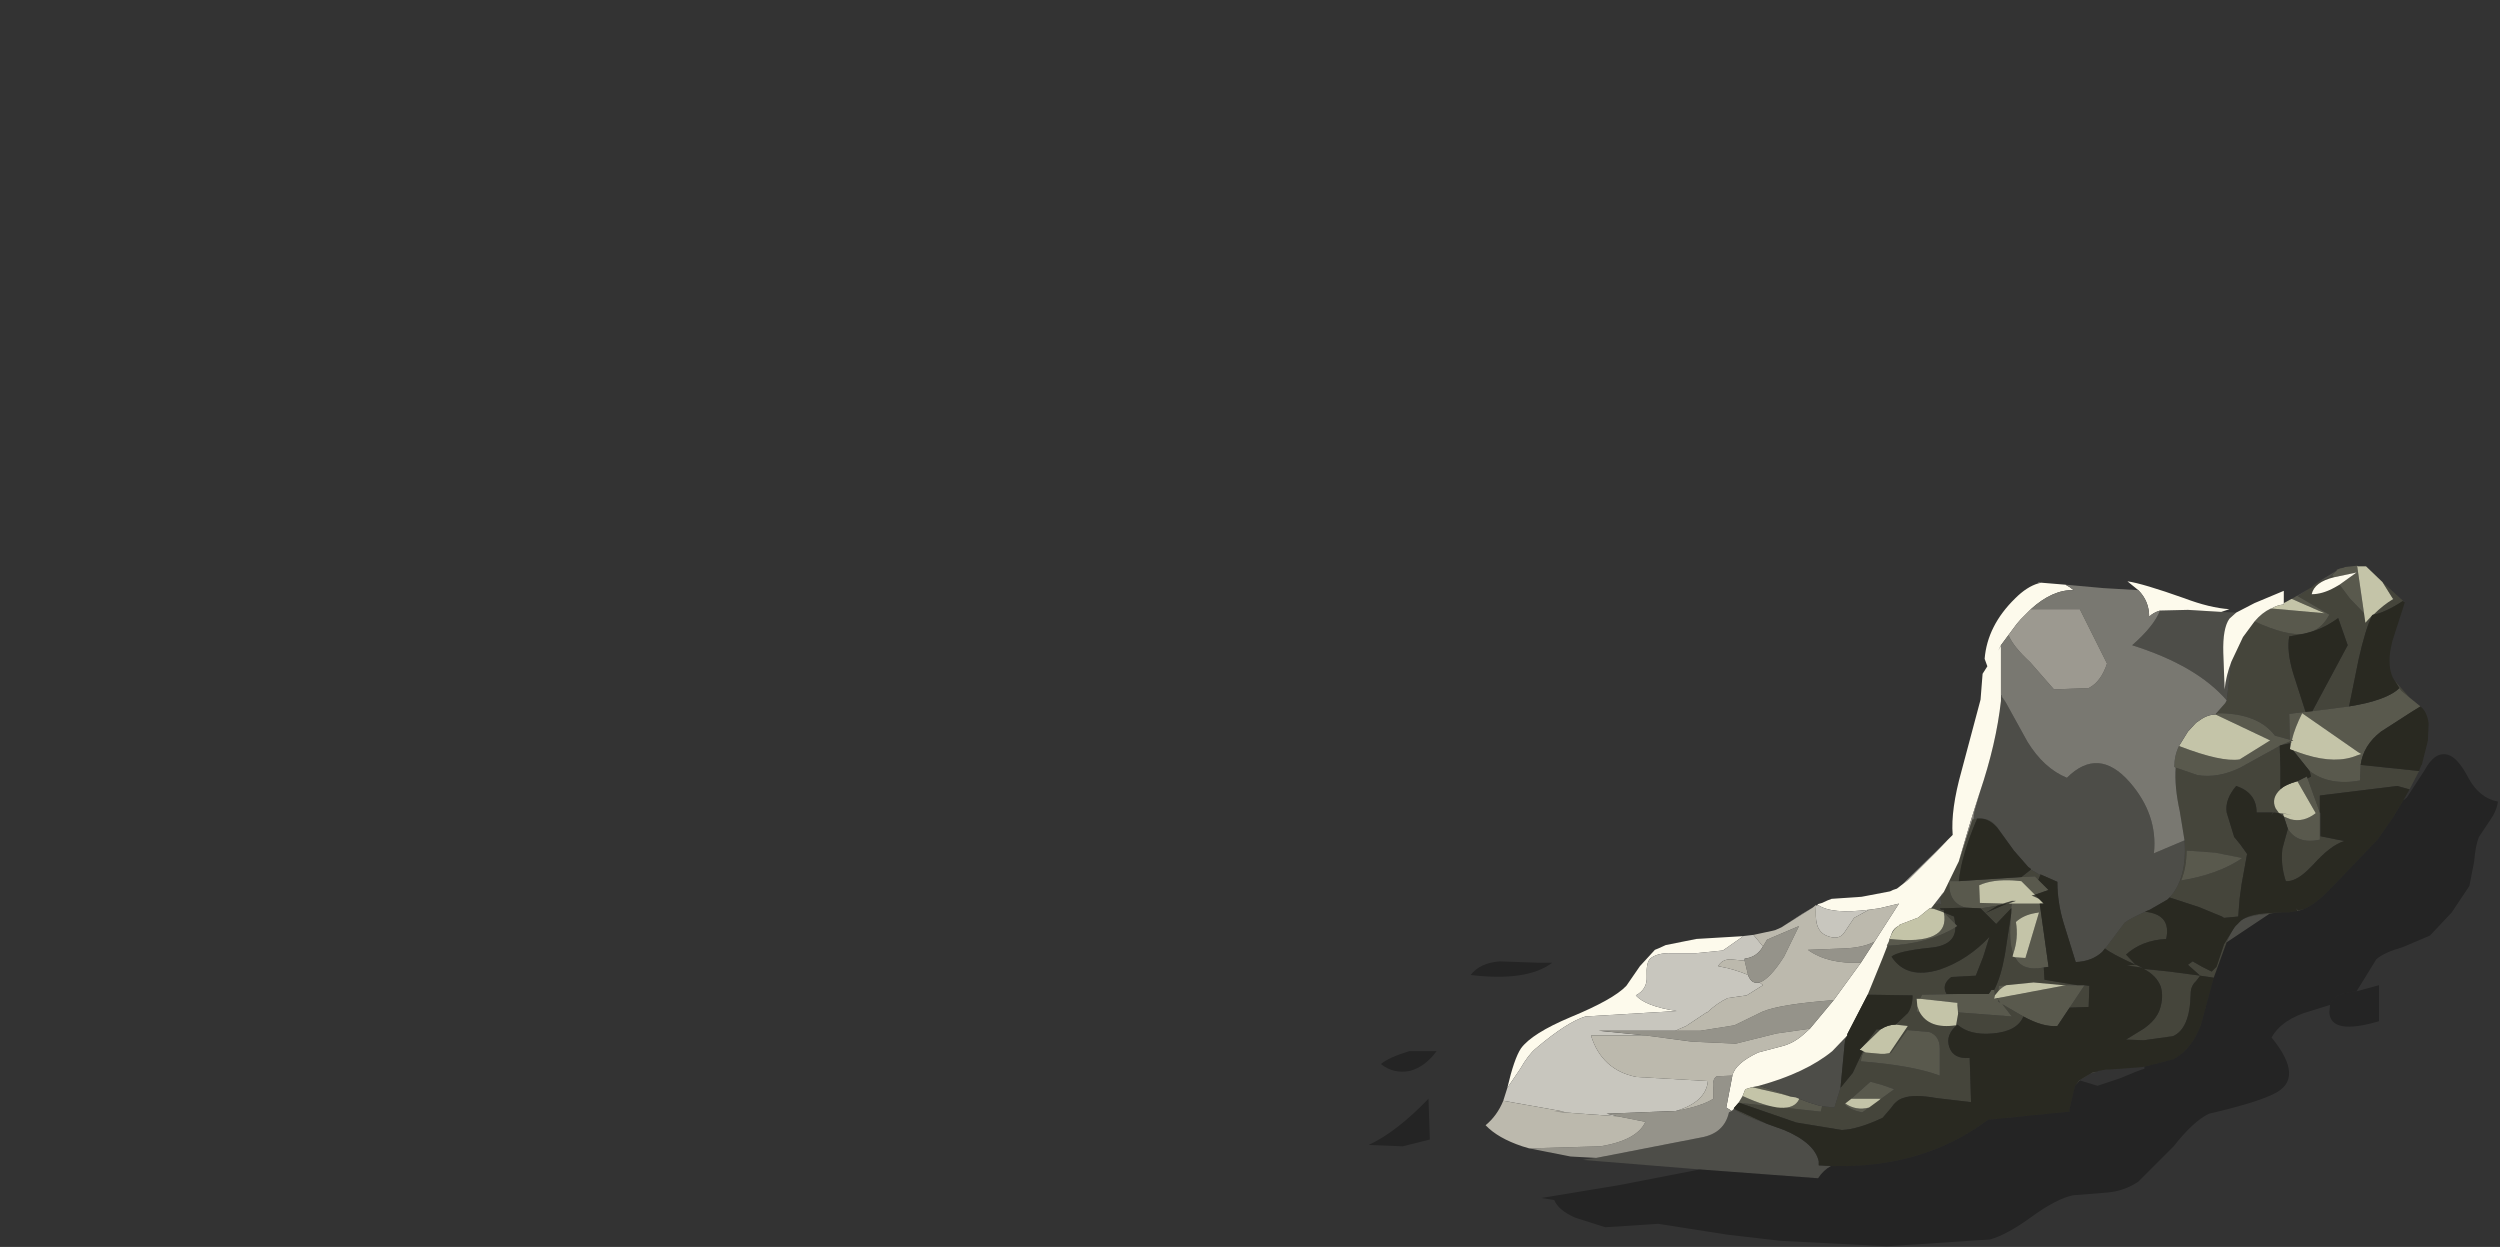 <?xml version="1.0" encoding="UTF-8" standalone="no"?>
<svg xmlns:xlink="http://www.w3.org/1999/xlink" height="91.7px" width="183.85px" xmlns="http://www.w3.org/2000/svg">
  <rect width="100%" height="100%" fill="#333333" stroke="none"/>
  <g transform="matrix(1.0, 0.0, 0.0, 1.0, 0.0, 0.0)">
    <use height="50.1" transform="matrix(1.0, 0.0, 0.0, 1.0, 100.65, 41.6)" width="83.05" xlink:href="#shape0"/>
  </g>
  <defs>
    <g id="shape0" transform="matrix(1.0, 0.0, 0.0, 1.0, -100.65, -41.6)">
      <path d="M169.8 43.3 L170.0 43.2 170.2 43.0 170.55 42.75 171.35 42.45 171.5 42.3 171.65 42.45 Q170.2 42.8 170.0 43.7 170.8 43.7 171.7 43.2 L172.05 43.0 172.8 44.0 173.85 45.1 173.95 45.8 174.45 45.25 Q173.95 46.25 173.45 48.5 L172.75 51.95 170.05 52.3 172.65 47.45 171.95 45.45 Q171.0 46.15 170.0 46.45 170.8 46.15 171.3 45.2 L169.0 43.85 169.8 43.3 M175.2 42.8 L176.85 44.3 176.7 44.2 Q175.4 45.05 174.55 45.2 L174.45 45.25 174.5 45.2 174.55 45.2 Q175.25 44.5 176.0 44.05 L175.95 44.0 175.2 42.8 M176.1 50.05 L177.2 51.3 176.6 50.8 176.45 50.6 176.1 50.05 M177.9 56.7 L177.2 58.05 176.3 57.8 170.6 58.5 170.6 59.75 170.65 59.8 170.65 61.5 172.4 61.85 Q171.4 62.15 170.1 63.6 L169.7 64.0 Q168.8 64.85 168.1 64.8 167.7 63.6 167.85 62.4 L168.25 60.95 Q168.95 62.1 170.6 61.75 L170.6 59.75 169.7 57.25 169.95 57.1 169.85 56.7 Q171.3 57.8 173.55 57.4 L173.6 56.25 177.9 56.7 M164.1 48.65 L164.95 46.85 165.8 45.7 Q168.2 46.8 169.45 46.6 L168.35 46.8 Q168.15 47.9 168.65 49.55 L169.55 52.35 168.35 52.5 168.4 54.4 167.3 54.1 Q166.05 52.45 163.1 52.45 L162.95 52.55 162.9 52.55 163.65 51.7 163.75 51.5 164.05 49.1 164.1 48.65 M169.1 55.35 L168.65 55.2 168.4 55.1 169.1 55.35 M169.45 66.85 L168.95 67.0 168.85 66.8 169.0 66.95 169.45 66.85 M167.9 67.1 L167.15 67.15 166.9 67.2 Q165.35 67.3 164.8 67.7 165.35 67.25 166.75 67.15 L167.9 67.1 M163.75 69.3 L162.8 71.9 161.8 71.75 161.5 72.15 Q161.1 72.5 161.1 73.1 161.05 75.65 159.8 76.2 L157.65 76.5 156.35 76.45 157.65 75.65 157.85 75.5 Q158.7 74.85 158.9 74.0 159.1 73.2 158.9 72.55 158.6 71.75 157.65 71.25 L157.45 71.15 156.4 71.0 157.05 70.95 Q155.3 70.15 154.8 69.75 L154.9 69.65 156.25 67.85 Q156.65 67.55 157.75 67.05 159.7 67.25 159.3 69.05 157.5 69.15 156.35 70.2 L157.05 70.95 157.1 70.95 157.5 71.15 157.65 71.25 159.55 71.45 161.8 71.75 160.9 70.95 161.25 70.7 161.95 71.1 162.65 71.45 163.0 71.1 163.55 69.45 164.35 68.15 164.45 68.05 Q164.05 68.5 163.75 69.3 M152.95 79.45 L152.6 79.85 152.9 79.45 153.9 78.85 154.25 78.8 Q153.4 79.0 152.95 79.45 M167.95 60.05 L167.6 59.8 167.2 59.75 167.0 60.0 167.15 59.75 165.95 59.75 Q165.95 58.3 164.45 57.8 163.6 58.8 163.75 59.75 L164.3 61.55 164.75 62.1 165.25 62.8 164.85 65.0 164.7 66.1 164.6 67.4 163.55 67.5 163.4 67.4 161.7 66.7 159.55 66.0 Q160.85 64.6 160.65 61.8 L160.3 59.65 Q159.9 57.85 160.0 56.45 L161.6 57.0 Q163.1 57.25 164.75 56.45 L167.65 54.85 167.65 54.8 167.75 54.8 168.45 54.5 168.5 54.5 168.55 54.4 168.65 54.45 168.5 54.5 168.5 54.65 168.45 54.65 167.75 54.8 167.65 54.85 167.7 56.45 167.7 58.05 Q167.0 58.7 167.35 59.45 L167.6 59.8 168.55 59.9 167.9 59.85 167.95 60.05 M162.9 62.7 L160.8 62.55 Q160.8 63.8 160.4 64.75 163.15 64.3 164.9 63.1 L162.9 62.7 M145.15 60.25 L145.4 60.2 Q144.25 62.9 144.05 64.8 L143.35 64.8 143.35 64.9 Q143.3 66.4 144.55 66.75 L142.65 66.8 142.75 66.9 142.95 66.9 142.95 67.1 143.7 67.4 143.8 67.95 142.95 67.1 142.25 66.85 142.3 66.85 141.95 66.8 142.05 66.75 142.25 66.5 142.65 66.45 142.75 66.55 142.7 65.95 142.8 65.85 142.95 65.6 143.05 65.4 143.9 63.65 144.05 63.35 145.05 60.25 145.15 60.25 M145.7 60.2 Q146.35 60.2 146.85 60.8 L148.1 62.55 146.9 60.9 Q146.35 60.25 145.7 60.2 M149.35 63.95 L150.05 64.35 149.9 64.7 149.65 64.45 148.65 64.5 149.35 63.95 M145.65 66.8 L146.9 66.6 147.3 66.45 147.95 66.25 148.25 66.25 147.7 66.45 147.95 66.45 147.9 66.8 147.95 66.8 147.9 67.2 Q147.7 69.25 148.05 70.15 L148.0 70.35 148.2 70.4 Q148.7 71.45 150.3 71.15 L150.35 72.05 152.75 72.45 151.95 72.45 151.7 72.45 149.55 72.25 147.55 72.45 147.0 72.5 146.95 72.9 146.7 73.2 146.65 73.45 146.7 73.05 146.65 72.8 Q147.15 71.85 147.45 70.15 L147.9 67.2 147.9 66.8 146.8 67.95 146.0 67.15 145.65 66.8 M147.55 66.45 L146.9 66.6 146.0 67.15 147.6 66.45 147.55 66.45 M149.95 66.1 L149.4 65.85 149.65 65.8 149.95 66.1 M143.8 68.2 Q143.8 69.55 141.9 69.7 139.55 69.95 139.1 70.35 140.2 72.05 142.65 71.3 144.7 70.6 146.3 68.9 L145.85 70.35 145.3 71.75 143.5 71.85 Q142.75 72.4 143.15 73.1 L143.95 73.1 141.35 73.15 141.2 73.45 140.95 73.45 141.0 74.0 140.95 74.4 141.15 74.4 Q141.85 75.7 143.85 75.4 L144.0 74.55 143.95 73.9 144.0 73.9 144.0 74.45 147.95 74.75 147.25 73.85 148.8 74.75 Q148.35 75.85 146.55 76.0 144.85 76.15 143.95 75.35 143.05 76.1 143.35 77.0 143.65 77.9 144.85 77.8 L144.95 81.05 142.4 80.75 Q140.75 80.45 139.95 80.75 139.45 80.9 139.05 81.5 L138.45 82.2 Q136.65 83.05 135.45 83.1 L132.1 82.55 127.9 81.1 133.9 81.75 134.0 81.35 134.9 81.45 135.35 80.0 136.25 78.9 137.0 77.3 137.1 77.35 Q136.9 77.55 136.85 78.05 140.65 78.35 142.65 79.1 L142.65 77.1 Q142.65 76.2 141.9 75.9 L140.25 75.75 139.05 77.45 138.6 77.5 138.95 77.45 140.3 75.45 139.4 75.35 140.3 74.5 Q140.65 74.0 140.65 73.2 L137.35 73.15 138.45 70.45 138.8 69.55 Q141.85 69.4 143.8 68.2 M152.2 74.1 L153.3 72.45 153.65 72.5 153.6 74.05 152.2 74.1 M146.9 73.4 L146.95 73.5 147.1 73.75 146.95 73.65 146.95 73.5 146.85 73.4 146.9 73.4 M139.0 68.95 L139.15 68.55 Q139.3 68.25 139.6 68.1 139.2 68.35 139.0 68.95 M136.75 77.2 L137.35 76.55 138.0 75.7 138.3 75.7 136.75 77.2 M138.2 80.9 L139.3 80.1 138.45 79.8 137.55 79.55 136.15 80.8 135.7 81.15 135.65 81.2 Q136.1 81.65 136.95 81.8 L137.45 81.45 138.2 80.9 M131.0 80.45 L131.65 80.6 131.7 80.6 131.7 80.65 131.0 80.45 M127.5 81.55 L127.55 81.55 129.95 82.65 Q128.15 82.0 127.5 81.55" fill="#45453b" fill-rule="evenodd" stroke="none"/>
      <path d="M169.0 43.85 L171.3 45.2 Q170.8 46.15 170.0 46.45 L169.45 46.6 Q168.2 46.8 165.8 45.7 166.35 45.05 167.0 44.75 L167.05 44.75 170.95 45.1 168.55 44.05 168.5 44.05 168.7 43.95 168.85 43.85 168.95 43.8 169.0 43.85 M170.05 52.3 L172.75 51.95 Q175.55 51.5 176.45 50.6 L176.6 50.8 177.2 51.3 178.0 51.95 177.35 52.35 175.1 53.8 Q173.8 54.8 173.6 56.25 L173.55 57.4 Q171.3 57.8 169.85 56.7 L168.65 55.2 169.1 55.35 169.55 55.5 Q171.8 56.2 173.35 55.55 L173.65 55.45 173.4 55.3 169.3 52.45 Q168.75 53.55 168.55 54.4 L168.5 54.5 168.45 54.5 167.75 54.8 167.65 54.8 167.65 54.85 164.75 56.45 Q163.1 57.25 161.6 57.0 L160.0 56.45 159.9 56.4 Q159.9 55.55 160.25 54.85 L160.35 54.9 Q163.35 56.05 164.7 55.85 L166.95 54.45 162.95 52.55 163.1 52.45 Q166.05 52.45 167.3 54.1 L168.4 54.4 168.35 52.5 169.55 52.35 170.05 52.3 M173.85 45.1 L172.8 44.0 172.05 43.0 173.3 42.1 171.65 42.45 171.5 42.3 171.85 41.95 171.85 41.9 172.1 41.8 172.35 41.75 172.45 41.7 173.35 41.6 173.35 41.65 173.85 45.1 M168.25 60.95 L167.95 60.05 168.45 60.25 Q169.4 60.5 170.3 59.8 L168.95 57.45 169.65 57.1 169.7 57.25 170.6 59.75 170.6 61.75 Q168.95 62.1 168.25 60.95 M162.9 62.7 L164.9 63.1 Q163.15 64.3 160.4 64.75 160.8 63.8 160.8 62.55 L162.9 62.7 M148.65 64.5 L149.65 64.45 149.9 64.7 150.65 65.45 149.65 65.8 148.65 64.8 148.1 64.75 Q146.55 64.65 145.55 65.1 L145.55 65.15 145.6 66.4 147.3 66.45 146.9 66.6 145.65 66.8 144.55 66.75 Q143.3 66.4 143.35 64.9 L143.35 64.8 144.05 64.8 148.65 64.5 M147.95 66.45 L150.0 66.45 150.65 71.1 150.3 71.15 Q148.7 71.45 148.2 70.4 L148.95 70.45 149.95 67.1 149.65 67.15 Q148.8 67.3 148.25 67.8 148.45 69.0 148.05 70.15 147.7 69.25 147.9 67.2 L147.95 66.8 147.9 66.8 147.95 66.45 M143.8 67.95 L143.95 68.1 143.8 68.2 Q141.85 69.4 138.8 69.55 L138.75 69.55 138.9 69.25 138.95 69.05 Q143.45 69.55 142.95 67.1 L143.8 67.95 M143.95 73.1 L146.25 73.1 146.45 72.8 146.65 72.8 146.7 73.05 146.65 73.45 146.85 73.4 146.95 73.5 146.95 73.65 147.1 73.75 146.95 73.5 146.9 73.4 151.95 72.45 152.75 72.45 153.3 72.45 152.2 74.1 151.3 75.45 Q150.25 75.55 148.8 74.75 L147.25 73.85 147.95 74.75 144.0 74.45 144.0 73.9 143.95 73.9 143.95 73.75 141.2 73.45 141.35 73.15 143.95 73.1 M146.95 72.9 L147.0 72.5 147.55 72.45 Q147.2 72.6 146.95 72.9 M141.0 74.0 L141.15 74.4 140.95 74.4 141.0 74.0 M138.6 77.5 L139.05 77.45 140.25 75.75 141.9 75.9 Q142.65 76.2 142.65 77.1 L142.65 79.1 Q140.65 78.35 136.85 78.05 136.9 77.55 137.1 77.35 L137.2 77.4 138.3 77.5 138.6 77.5 M136.15 80.8 L137.55 79.55 138.45 79.8 139.3 80.1 138.2 80.9 138.3 80.8 136.95 80.8 136.15 80.8 M137.45 81.45 L136.95 81.8 Q136.1 81.65 135.65 81.2 L135.7 81.15 Q136.5 81.7 137.45 81.45 M134.0 81.35 L133.9 81.75 127.9 81.1 127.85 81.1 128.15 80.6 Q131.65 82.2 132.3 80.85 L132.3 80.8 132.95 81.05 133.75 81.3 134.0 81.35 M131.7 80.6 L131.65 80.6 131.0 80.45 128.85 79.95 129.35 79.85 132.05 80.7 131.7 80.6" fill="#59594d" fill-rule="evenodd" stroke="none"/>
      <path d="M169.8 43.3 L169.0 43.85 168.95 43.8 169.8 43.3 M171.5 42.3 L171.35 42.45 170.55 42.75 171.85 41.95 171.5 42.3 M125.0 86.0 L116.4 85.3 116.65 85.25 117.35 85.15 117.4 85.15 125.1 83.65 Q126.8 83.35 127.15 81.8 L127.35 81.7 127.5 81.55 Q128.15 82.0 129.95 82.65 L131.2 83.1 Q133.45 84.05 133.75 85.4 L133.75 85.7 134.65 85.75 Q134.1 86.05 133.7 86.65 L125.0 86.0 M163.35 45.0 L164.45 45.05 163.95 45.5 Q163.45 46.2 163.5 48.0 L163.6 50.7 Q163.7 49.7 164.1 48.65 L164.05 49.1 163.75 51.5 Q161.55 48.95 156.8 47.45 158.4 46.05 158.85 44.9 L160.9 44.85 163.35 45.0 M168.05 44.3 L168.7 43.95 168.5 44.05 168.05 44.3 M166.9 67.2 L163.75 69.3 Q164.05 68.5 164.45 68.05 L164.8 67.7 Q165.35 67.3 166.9 67.2 M159.55 66.0 L159.4 66.15 158.1 66.9 157.85 67.0 157.75 67.05 Q156.65 67.55 156.25 67.85 L154.9 69.65 154.8 69.75 154.6 70.0 Q153.85 70.7 152.65 70.75 L151.75 67.85 Q151.3 66.35 151.3 64.85 L150.05 64.3 150.05 64.35 149.35 63.95 149.35 63.9 149.15 63.75 148.1 62.55 146.85 60.8 Q146.35 60.2 145.7 60.2 L145.4 60.2 145.15 60.25 145.15 60.2 145.2 59.65 145.6 58.25 Q146.8 54.7 147.15 51.55 L147.15 51.1 147.2 51.15 147.2 51.2 147.5 51.65 149.1 54.55 Q150.3 56.5 152.0 57.2 154.3 54.9 156.6 57.5 158.7 59.9 158.4 62.75 L160.65 61.8 Q160.85 64.6 159.55 66.0 M142.8 65.85 L142.7 65.95 142.75 66.55 142.65 66.45 142.25 66.5 142.05 66.75 142.75 65.85 142.8 65.85 M135.85 76.15 L135.7 76.45 135.65 76.8 135.35 80.0 134.9 81.45 134.0 81.35 133.75 81.3 132.95 81.05 132.3 80.8 132.05 80.7 131.7 80.65 131.7 80.6 132.05 80.7 129.35 79.85 Q132.8 78.9 134.75 77.3 L135.85 76.15" fill="#4d4d48" fill-rule="evenodd" stroke="none"/>
      <path d="M172.05 43.0 L171.7 43.2 Q170.8 43.7 170.0 43.7 170.2 42.8 171.65 42.45 L173.3 42.1 172.05 43.0 M110.85 80.0 Q111.35 77.85 111.85 77.1 112.65 76.0 115.5 74.8 118.65 73.5 119.6 72.5 L120.6 71.05 121.7 69.85 121.95 69.75 122.5 69.5 124.75 69.05 128.1 68.85 128.2 68.85 126.7 69.9 124.7 70.1 122.95 70.1 Q121.9 70.05 121.35 70.5 121.05 70.8 121.1 71.8 121.15 72.75 120.3 73.2 121.0 74.0 123.3 74.35 L116.6 74.75 Q115.25 75.15 112.95 77.1 112.4 77.55 111.8 78.6 L110.85 80.0 M133.7 66.55 L133.65 66.5 134.0 66.4 Q134.4 66.2 134.7 66.1 L136.9 65.95 139.0 65.55 139.2 65.45 139.35 65.4 139.5 65.35 139.95 65.0 140.4 64.65 142.4 62.65 143.2 61.8 143.45 61.55 143.6 61.4 Q143.45 59.55 144.25 56.7 L145.65 51.45 145.8 49.55 146.15 49.0 145.95 48.45 Q146.15 46.0 148.2 44.0 149.05 43.15 149.9 42.9 L150.1 42.85 151.9 43.0 Q152.2 43.15 152.5 43.4 150.95 43.35 149.35 44.8 L148.6 45.55 148.3 45.9 147.15 47.45 146.95 47.85 147.15 47.5 147.15 51.1 147.15 51.55 Q146.8 54.7 145.6 58.25 L144.95 60.3 144.05 63.35 143.9 63.65 143.05 65.4 142.95 65.6 142.75 65.85 142.05 66.75 141.95 66.8 141.9 66.8 141.1 67.45 141.05 67.5 141.0 67.5 140.1 67.85 139.7 68.0 139.7 68.05 139.6 68.1 Q139.3 68.25 139.15 68.55 L139.0 68.95 138.95 69.05 138.9 69.25 138.75 69.55 138.8 69.55 138.45 70.45 137.35 73.15 135.85 76.05 135.85 76.15 134.75 77.3 Q132.8 78.9 129.35 79.85 L128.85 79.95 128.35 80.1 128.15 80.6 127.85 81.1 127.5 81.5 127.55 81.55 127.5 81.55 127.35 81.7 126.95 81.45 127.4 79.1 Q127.6 78.2 129.3 77.4 L131.0 76.95 Q131.85 76.75 132.6 76.1 L133.1 75.65 134.85 73.55 136.85 70.8 137.85 69.25 139.65 66.45 138.2 66.8 137.45 66.9 Q134.7 67.25 133.7 66.55 M157.25 43.4 L156.45 42.75 Q157.55 42.9 160.65 44.0 162.5 44.7 163.95 44.8 L163.35 45.0 160.9 44.85 158.85 44.9 Q158.35 45.05 158.05 45.35 158.05 44.2 157.25 43.4 M164.45 45.05 L165.8 44.35 167.95 43.45 167.95 44.35 167.95 44.45 Q167.45 44.5 167.05 44.75 L167.0 44.75 Q166.35 45.05 165.8 45.7 L164.95 46.85 164.1 48.65 Q163.7 49.7 163.6 50.7 L163.5 48.0 Q163.45 46.2 163.95 45.5 L164.45 45.05 M147.2 51.2 L147.2 51.15 147.2 51.2" fill="#fdfaec" fill-rule="evenodd" stroke="none"/>
      <path d="M174.45 45.25 L173.95 45.8 173.85 45.1 173.35 41.65 173.35 41.6 173.4 41.65 173.75 41.65 173.85 41.65 173.9 41.65 174.0 41.65 175.2 42.8 175.95 44.0 176.0 44.05 Q175.25 44.5 174.55 45.2 L174.5 45.2 174.45 45.25 M167.95 44.35 L168.05 44.3 168.5 44.05 168.55 44.05 170.95 45.1 167.05 44.75 Q167.45 44.5 167.95 44.45 L167.95 44.35 M162.9 52.55 L162.95 52.55 166.95 54.45 164.7 55.85 Q163.35 56.05 160.35 54.9 L160.25 54.85 160.9 53.8 161.5 53.15 161.65 53.05 Q162.3 52.55 162.9 52.55 M168.55 54.4 Q168.75 53.55 169.3 52.45 L173.4 55.3 173.65 55.45 173.35 55.55 Q171.8 56.2 169.55 55.5 L169.1 55.35 168.4 55.1 168.45 54.65 168.5 54.65 168.5 54.5 168.65 54.45 168.55 54.4 M167.7 58.05 Q168.05 57.7 168.95 57.45 L170.3 59.8 Q169.4 60.5 168.45 60.25 L167.95 60.05 167.9 59.85 168.55 59.9 167.6 59.8 167.35 59.45 Q167.0 58.7 167.7 58.05 M147.3 66.45 L145.6 66.4 145.55 65.15 145.55 65.1 Q146.55 64.65 148.1 64.75 L148.65 64.8 149.65 65.8 149.4 65.85 149.95 66.1 150.3 66.45 150.0 66.45 147.95 66.45 147.7 66.45 148.25 66.25 147.95 66.25 147.3 66.45 M148.05 70.15 Q148.45 69.0 148.25 67.8 148.8 67.3 149.65 67.15 L149.95 67.1 148.95 70.45 148.2 70.4 148.0 70.35 148.05 70.15 M141.95 66.8 L142.3 66.85 142.25 66.85 142.95 67.1 Q143.45 69.55 138.95 69.05 L139.0 68.95 Q139.2 68.35 139.6 68.1 L139.7 68.05 139.7 68.0 140.1 67.85 141.0 67.5 141.05 67.5 141.1 67.45 141.9 66.8 141.95 66.8 M146.65 73.45 L146.7 73.2 146.95 72.9 Q147.2 72.6 147.55 72.45 L149.55 72.25 151.7 72.45 151.95 72.45 146.9 73.4 146.85 73.4 146.65 73.45 M141.2 73.45 L143.95 73.75 143.95 73.9 144.0 74.55 143.85 75.4 Q141.85 75.7 141.15 74.4 L141.0 74.0 140.95 73.45 141.2 73.45 M137.0 77.3 L136.75 77.2 138.3 75.7 Q138.85 75.35 139.4 75.35 L140.3 75.45 138.95 77.45 138.6 77.5 138.3 77.5 137.2 77.4 137.1 77.35 137.0 77.3 M136.15 80.8 L136.95 80.8 138.3 80.8 138.2 80.9 137.45 81.45 Q136.5 81.7 135.7 81.15 L136.15 80.8 M132.3 80.8 L132.3 80.85 Q131.65 82.2 128.15 80.6 L128.35 80.1 128.85 79.95 131.0 80.45 131.7 80.65 132.05 80.7 132.3 80.8" fill="#c4c4a8" fill-rule="evenodd" stroke="none"/>
      <path d="M170.0 46.45 Q171.0 46.15 171.95 45.45 L172.65 47.45 170.05 52.3 169.55 52.35 168.65 49.55 Q168.15 47.9 168.35 46.8 L169.45 46.6 170.0 46.45 M172.75 51.95 L173.45 48.5 Q173.95 46.25 174.45 45.25 L174.55 45.2 Q175.4 45.05 176.7 44.2 L176.85 44.3 175.95 47.1 Q175.5 48.75 175.95 49.8 L176.1 50.05 176.45 50.6 Q175.55 51.5 172.75 51.95 M178.0 51.95 Q178.5 52.35 178.6 53.2 L178.55 54.45 178.1 56.25 178.05 56.3 177.9 56.7 173.6 56.25 Q173.8 54.8 175.1 53.8 L177.35 52.35 178.0 51.95 M177.2 58.05 L176.75 58.85 176.0 60.1 174.85 61.75 174.65 61.95 172.6 64.1 171.15 65.6 Q170.25 66.5 169.45 66.85 L169.0 66.95 168.85 66.8 168.95 67.0 168.3 67.1 167.9 67.1 166.75 67.15 Q165.35 67.25 164.8 67.7 L164.45 68.05 164.35 68.15 163.55 69.45 163.0 71.1 162.65 71.45 161.95 71.1 161.25 70.7 160.9 70.95 161.8 71.75 159.55 71.45 157.65 71.25 157.5 71.15 157.1 70.95 157.05 70.95 156.35 70.2 Q157.5 69.15 159.3 69.05 159.7 67.25 157.75 67.05 L157.85 67.0 158.1 66.9 159.4 66.15 159.55 66.0 161.7 66.7 163.4 67.4 163.55 67.5 164.6 67.4 164.7 66.1 164.85 65.0 165.25 62.8 164.75 62.1 164.3 61.55 163.75 59.75 Q163.6 58.8 164.45 57.8 165.95 58.3 165.95 59.75 L167.15 59.75 167.0 60.0 167.2 59.75 167.6 59.8 167.95 60.05 168.25 60.95 167.85 62.4 Q167.7 63.6 168.1 64.8 168.8 64.85 169.7 64.0 L170.1 63.6 Q171.4 62.15 172.4 61.85 L170.65 61.5 170.65 59.8 170.6 59.75 170.6 58.5 176.3 57.8 177.2 58.05 M168.65 55.2 L169.85 56.7 169.95 57.1 169.7 57.25 169.65 57.1 168.95 57.45 Q168.05 57.7 167.7 58.05 L167.7 56.45 167.65 54.85 167.75 54.8 168.45 54.65 168.4 55.1 168.65 55.2 M162.8 71.9 L161.85 75.4 Q161.2 77.1 160.0 77.8 L159.85 77.9 157.7 78.45 157.25 78.5 155.15 78.65 154.95 78.65 154.9 78.65 154.35 78.75 154.3 78.75 154.25 78.8 153.9 78.85 152.9 79.45 152.6 79.85 152.2 81.55 152.2 81.6 152.2 81.7 152.2 81.75 146.2 82.35 Q141.4 85.95 134.65 85.75 L133.75 85.7 133.75 85.4 Q133.45 84.05 131.2 83.1 L129.95 82.65 127.55 81.55 127.5 81.5 127.85 81.1 127.9 81.1 132.1 82.55 135.45 83.1 Q136.65 83.05 138.45 82.2 L139.05 81.5 Q139.45 80.9 139.95 80.75 140.75 80.45 142.4 80.75 L144.95 81.05 144.85 77.8 Q143.65 77.9 143.35 77.0 143.05 76.1 143.95 75.35 144.85 76.15 146.55 76.0 148.35 75.85 148.8 74.75 150.25 75.55 151.3 75.45 L152.2 74.1 153.6 74.05 153.65 72.5 153.3 72.45 152.75 72.45 150.35 72.05 150.3 71.15 150.65 71.1 150.0 66.45 150.3 66.45 149.95 66.1 149.65 65.8 150.65 65.45 149.9 64.7 150.05 64.35 150.05 64.3 151.3 64.85 Q151.3 66.35 151.75 67.85 L152.65 70.75 Q153.85 70.7 154.6 70.0 L154.8 69.75 Q155.3 70.15 157.05 70.95 L156.4 71.0 157.45 71.15 157.65 71.25 Q158.6 71.75 158.9 72.55 159.1 73.2 158.9 74.0 158.7 74.85 157.85 75.5 L157.65 75.65 156.35 76.45 157.65 76.5 159.8 76.2 Q161.05 75.65 161.1 73.1 161.1 72.5 161.5 72.15 L161.8 71.75 162.8 71.9 M145.4 60.2 L145.7 60.2 Q146.35 60.25 146.9 60.9 L148.1 62.55 149.15 63.75 149.35 63.9 149.35 63.95 148.65 64.5 144.05 64.8 Q144.25 62.9 145.4 60.2 M144.55 66.75 L145.65 66.8 146.0 67.15 146.8 67.95 147.9 66.8 147.9 67.2 147.45 70.15 Q147.15 71.85 146.65 72.8 L146.45 72.8 146.25 73.1 143.95 73.1 143.15 73.1 Q142.75 72.4 143.5 71.85 L145.3 71.75 145.85 70.35 146.3 68.9 Q144.7 70.6 142.65 71.3 140.2 72.05 139.1 70.35 139.55 69.95 141.9 69.7 143.8 69.55 143.8 68.2 L143.95 68.1 143.8 67.95 143.7 67.4 142.95 67.1 142.95 66.9 142.75 66.9 142.65 66.8 144.55 66.75 M147.55 66.45 L147.6 66.45 146.0 67.15 146.9 66.6 147.55 66.45 M137.35 73.15 L140.65 73.2 Q140.65 74.0 140.3 74.5 L139.4 75.35 Q138.85 75.35 138.3 75.7 L138.0 75.7 137.35 76.55 136.75 77.2 137.0 77.3 136.25 78.9 135.35 80.0 135.65 76.8 135.7 76.45 135.85 76.15 135.85 76.05 137.35 73.15" fill="#292921" fill-rule="evenodd" stroke="none"/>
      <path d="M176.75 58.85 L177.0 58.65 178.3 56.65 Q179.05 55.25 180.0 55.5 180.75 55.7 181.55 57.25 182.35 58.7 183.7 58.95 183.6 59.65 183.1 60.35 L182.3 61.55 Q182.05 62.15 181.95 63.35 L181.6 65.15 180.3 67.1 178.7 68.8 176.7 69.65 Q175.3 70.05 174.75 70.55 L173.95 71.85 173.3 72.9 172.6 73.0 Q171.55 73.2 171.35 73.9 L169.9 74.35 Q167.8 74.95 167.05 76.3 169.55 79.35 167.2 80.45 165.9 81.1 162.45 81.9 161.3 82.45 159.85 84.3 L157.25 86.9 Q156.2 87.6 154.95 87.7 L152.45 87.9 Q151.25 88.15 149.45 89.45 147.6 90.8 146.35 91.15 L138.75 91.65 130.95 91.25 127.05 90.8 121.95 90.0 118.05 90.25 115.85 89.55 Q114.6 89.0 114.3 88.25 L113.35 88.1 119.1 87.15 124.5 86.1 125.0 86.0 133.7 86.65 Q134.1 86.05 134.65 85.75 141.4 85.95 146.2 82.35 L152.2 81.75 152.2 81.7 152.2 81.6 152.2 81.55 152.6 79.85 152.95 79.45 153.1 79.5 154.25 79.85 155.9 79.3 Q157.3 78.7 157.7 78.6 L157.7 78.45 159.85 77.9 160.0 77.8 Q161.2 77.1 161.85 75.4 L162.8 71.9 163.75 69.3 166.9 67.2 167.15 67.15 167.9 67.1 168.3 67.1 168.95 67.0 169.45 66.85 Q170.25 66.5 171.15 65.6 L172.6 64.1 174.65 61.95 174.85 61.75 176.0 60.1 176.75 58.85" fill="url(#gradient0)" fill-rule="evenodd" stroke="none"/>
      <path d="M149.9 42.9 L149.9 42.8 150.1 42.85 149.9 42.9 M151.9 43.0 L154.7 43.25 157.25 43.4 Q158.05 44.2 158.05 45.35 158.35 45.05 158.85 44.9 158.4 46.05 156.8 47.45 161.55 48.95 163.75 51.5 L163.65 51.7 162.9 52.55 Q162.3 52.55 161.65 53.05 L161.5 53.15 160.9 53.8 160.25 54.85 Q159.9 55.55 159.9 56.4 L160.0 56.45 Q159.9 57.85 160.3 59.65 L160.65 61.8 158.4 62.75 Q158.7 59.9 156.6 57.5 154.3 54.9 152.0 57.2 150.3 56.5 149.1 54.55 L147.5 51.65 147.2 51.15 147.15 51.1 147.15 47.5 147.15 47.45 147.7 46.7 Q148.05 47.55 149.3 48.7 L151.05 50.7 153.6 50.6 Q154.5 50.15 154.95 48.8 L152.95 44.8 149.35 44.8 Q150.95 43.35 152.5 43.4 152.2 43.15 151.9 43.0 M145.2 59.65 L145.15 60.2 145.15 60.25 145.05 60.25 145.2 59.65 M142.95 65.6 L142.8 65.85 142.75 65.85 142.95 65.6" fill="#797871" fill-rule="evenodd" stroke="none"/>
      <path d="M173.3 72.9 L174.95 72.45 174.95 75.1 Q171.4 76.15 171.3 74.45 L171.35 73.9 Q171.55 73.2 172.6 73.0 L173.3 72.9" fill="url(#gradient1)" fill-rule="evenodd" stroke="none"/>
      <path d="M148.3 45.9 L148.6 45.55 149.35 44.8 152.95 44.8 154.95 48.8 Q154.5 50.15 153.6 50.6 L151.05 50.7 149.3 48.7 Q148.05 47.55 147.7 46.7 L148.3 45.9 M147.2 51.15 L147.5 51.65 147.2 51.2 147.2 51.15 M145.6 58.25 L145.2 59.65 145.05 60.25 144.05 63.35 144.95 60.3 145.6 58.25" fill="#9c9990" fill-rule="evenodd" stroke="none"/>
      <path d="M110.55 80.95 L110.85 80.0 111.8 78.6 Q112.4 77.55 112.95 77.1 115.25 75.15 116.6 74.75 L123.3 74.35 Q121.0 74.0 120.3 73.2 121.15 72.75 121.1 71.8 121.05 70.8 121.35 70.5 121.9 70.05 122.95 70.1 L124.7 70.1 126.7 69.9 128.2 68.85 128.1 68.85 128.95 68.75 129.65 69.6 Q129.2 70.4 128.3 70.5 L128.3 70.65 127.25 70.55 Q126.65 70.55 126.35 71.05 127.65 71.3 128.55 71.7 128.8 72.4 129.4 72.25 L129.65 72.45 128.45 73.2 127.05 73.4 Q126.3 73.75 125.55 74.45 L125.5 74.45 124.0 75.45 123.2 75.8 117.55 75.8 121.05 76.15 117.0 76.15 Q117.8 78.7 120.35 79.2 L125.6 79.5 Q125.45 81.05 123.25 81.7 L118.15 81.9 119.0 82.1 115.6 81.85 114.25 81.75 115.05 81.75 110.55 80.95 M131.0 68.2 L132.55 67.2 Q132.95 66.95 133.3 66.75 L131.0 68.2 M133.55 66.6 L133.7 66.55 Q134.7 67.25 137.45 66.9 L136.35 67.5 135.65 68.55 Q135.25 69.2 134.3 68.8 133.75 68.55 133.6 67.9 133.5 67.5 133.55 66.6 M139.95 65.0 L142.35 62.65 143.2 61.8 142.4 62.65 140.4 64.65 139.95 65.0" fill="#c8c6be" fill-rule="evenodd" stroke="none"/>
      <path d="M110.3 70.7 L113.15 70.8 114.15 70.8 Q112.3 72.2 108.15 71.7 108.85 70.8 110.3 70.7" fill="url(#gradient2)" fill-rule="evenodd" stroke="none"/>
      <path d="M117.35 85.15 L115.5 85.05 112.45 84.45 112.5 84.45 117.7 84.3 Q120.4 83.85 121.0 82.5 L119.0 82.1 118.15 81.9 123.25 81.7 Q125.15 81.35 126.0 80.8 L126.0 80.05 Q125.9 79.35 126.25 79.15 L127.4 79.1 126.95 81.45 127.35 81.7 127.15 81.8 Q126.8 83.35 125.1 83.65 L117.4 85.15 117.35 85.15 M133.1 75.65 L130.65 76.0 127.65 76.75 124.4 76.6 121.05 76.15 117.55 75.8 123.2 75.8 125.05 75.8 127.55 75.4 129.6 74.4 Q130.9 73.85 134.85 73.55 L133.1 75.65 M129.4 72.25 Q128.8 72.4 128.55 71.7 L128.3 70.65 128.3 70.5 Q129.2 70.4 129.65 69.6 L129.95 69.1 132.3 68.1 131.2 70.35 Q130.15 72.0 129.4 72.25 M136.85 70.8 Q134.4 70.9 132.95 69.85 L135.55 69.75 Q137.0 69.7 137.85 69.25 L136.85 70.8" fill="#95938a" fill-rule="evenodd" stroke="none"/>
      <path d="M112.45 84.45 L111.95 84.3 Q110.15 83.7 109.25 82.75 110.1 82.05 110.55 80.95 L115.05 81.75 114.25 81.75 115.6 81.85 119.0 82.1 121.0 82.5 Q120.4 83.85 117.7 84.3 L112.5 84.45 112.45 84.45 M128.95 68.75 L130.35 68.45 130.55 68.4 131.0 68.2 133.3 66.75 133.55 66.55 133.55 66.6 Q133.5 67.5 133.6 67.9 133.75 68.55 134.3 68.8 135.25 69.2 135.65 68.55 L136.35 67.5 137.45 66.9 138.2 66.8 139.65 66.45 137.85 69.25 Q137.0 69.7 135.55 69.75 L132.95 69.85 Q134.4 70.9 136.85 70.8 L134.85 73.55 Q130.9 73.85 129.6 74.4 L127.55 75.4 125.05 75.8 123.2 75.8 124.0 75.45 125.5 74.45 125.55 74.45 Q126.3 73.75 127.05 73.4 L128.45 73.2 129.65 72.45 129.4 72.25 Q130.15 72.0 131.2 70.35 L132.3 68.1 129.95 69.1 129.65 69.6 128.95 68.75 M123.25 81.7 Q125.45 81.05 125.6 79.5 L120.35 79.2 Q117.8 78.7 117.0 76.15 L121.05 76.15 124.4 76.6 127.65 76.75 130.65 76.0 133.1 75.65 132.6 76.1 Q131.85 76.75 131.0 76.95 L129.3 77.4 Q127.6 78.2 127.4 79.1 L126.25 79.15 Q125.9 79.35 126.0 80.05 L126.0 80.8 Q125.15 81.35 123.25 81.7 M128.55 71.7 Q127.65 71.3 126.35 71.05 126.65 70.55 127.25 70.55 L128.3 70.65 128.55 71.7" fill="#bcb9ad" fill-rule="evenodd" stroke="none"/>
      <path d="M105.15 83.8 L103.15 84.3 100.65 84.2 Q102.7 83.25 105.05 80.8 L105.15 83.8" fill="url(#gradient3)" fill-rule="evenodd" stroke="none"/>
      <path d="M103.65 77.3 L105.65 77.3 Q104.8 78.45 103.7 78.75 102.5 79.0 101.55 78.25 102.15 77.75 103.65 77.3" fill="url(#gradient4)" fill-rule="evenodd" stroke="none"/>
    </g>
    <linearGradient gradientTransform="matrix(0.046, 0.0, 0.0, -0.046, 145.9, 73.6)" gradientUnits="userSpaceOnUse" id="gradient0" spreadMethod="pad" x1="-819.2" x2="819.2">
      <stop offset="0.0" stop-color="#000000" stop-opacity="0.298"/>
      <stop offset="0.859" stop-color="#000000" stop-opacity="0.298"/>
      <stop offset="1.0" stop-color="#000000" stop-opacity="0.298"/>
    </linearGradient>
    <linearGradient gradientTransform="matrix(0.002, 0.0, 0.0, -0.002, 173.1, 73.95)" gradientUnits="userSpaceOnUse" id="gradient1" spreadMethod="pad" x1="-819.2" x2="819.2">
      <stop offset="0.0" stop-color="#000000" stop-opacity="0.298"/>
      <stop offset="0.859" stop-color="#000000" stop-opacity="0.298"/>
      <stop offset="1.0" stop-color="#000000" stop-opacity="0.298"/>
    </linearGradient>
    <linearGradient gradientTransform="matrix(0.004, 0.0, 0.0, -0.004, 111.15, 71.3)" gradientUnits="userSpaceOnUse" id="gradient2" spreadMethod="pad" x1="-819.2" x2="819.2">
      <stop offset="0.0" stop-color="#000000" stop-opacity="0.298"/>
      <stop offset="0.859" stop-color="#000000" stop-opacity="0.298"/>
      <stop offset="1.0" stop-color="#000000" stop-opacity="0.298"/>
    </linearGradient>
    <linearGradient gradientTransform="matrix(0.003, 0.0, 0.0, -0.003, 102.9, 82.55)" gradientUnits="userSpaceOnUse" id="gradient3" spreadMethod="pad" x1="-819.2" x2="819.2">
      <stop offset="0.0" stop-color="#000000" stop-opacity="0.298"/>
      <stop offset="0.859" stop-color="#000000" stop-opacity="0.298"/>
      <stop offset="1.0" stop-color="#000000" stop-opacity="0.298"/>
    </linearGradient>
    <linearGradient gradientTransform="matrix(0.003, 0.0, 0.0, -0.003, 103.6, 78.05)" gradientUnits="userSpaceOnUse" id="gradient4" spreadMethod="pad" x1="-819.2" x2="819.2">
      <stop offset="0.0" stop-color="#000000" stop-opacity="0.298"/>
      <stop offset="0.859" stop-color="#000000" stop-opacity="0.298"/>
      <stop offset="1.0" stop-color="#000000" stop-opacity="0.298"/>
    </linearGradient>
  </defs>
</svg>
